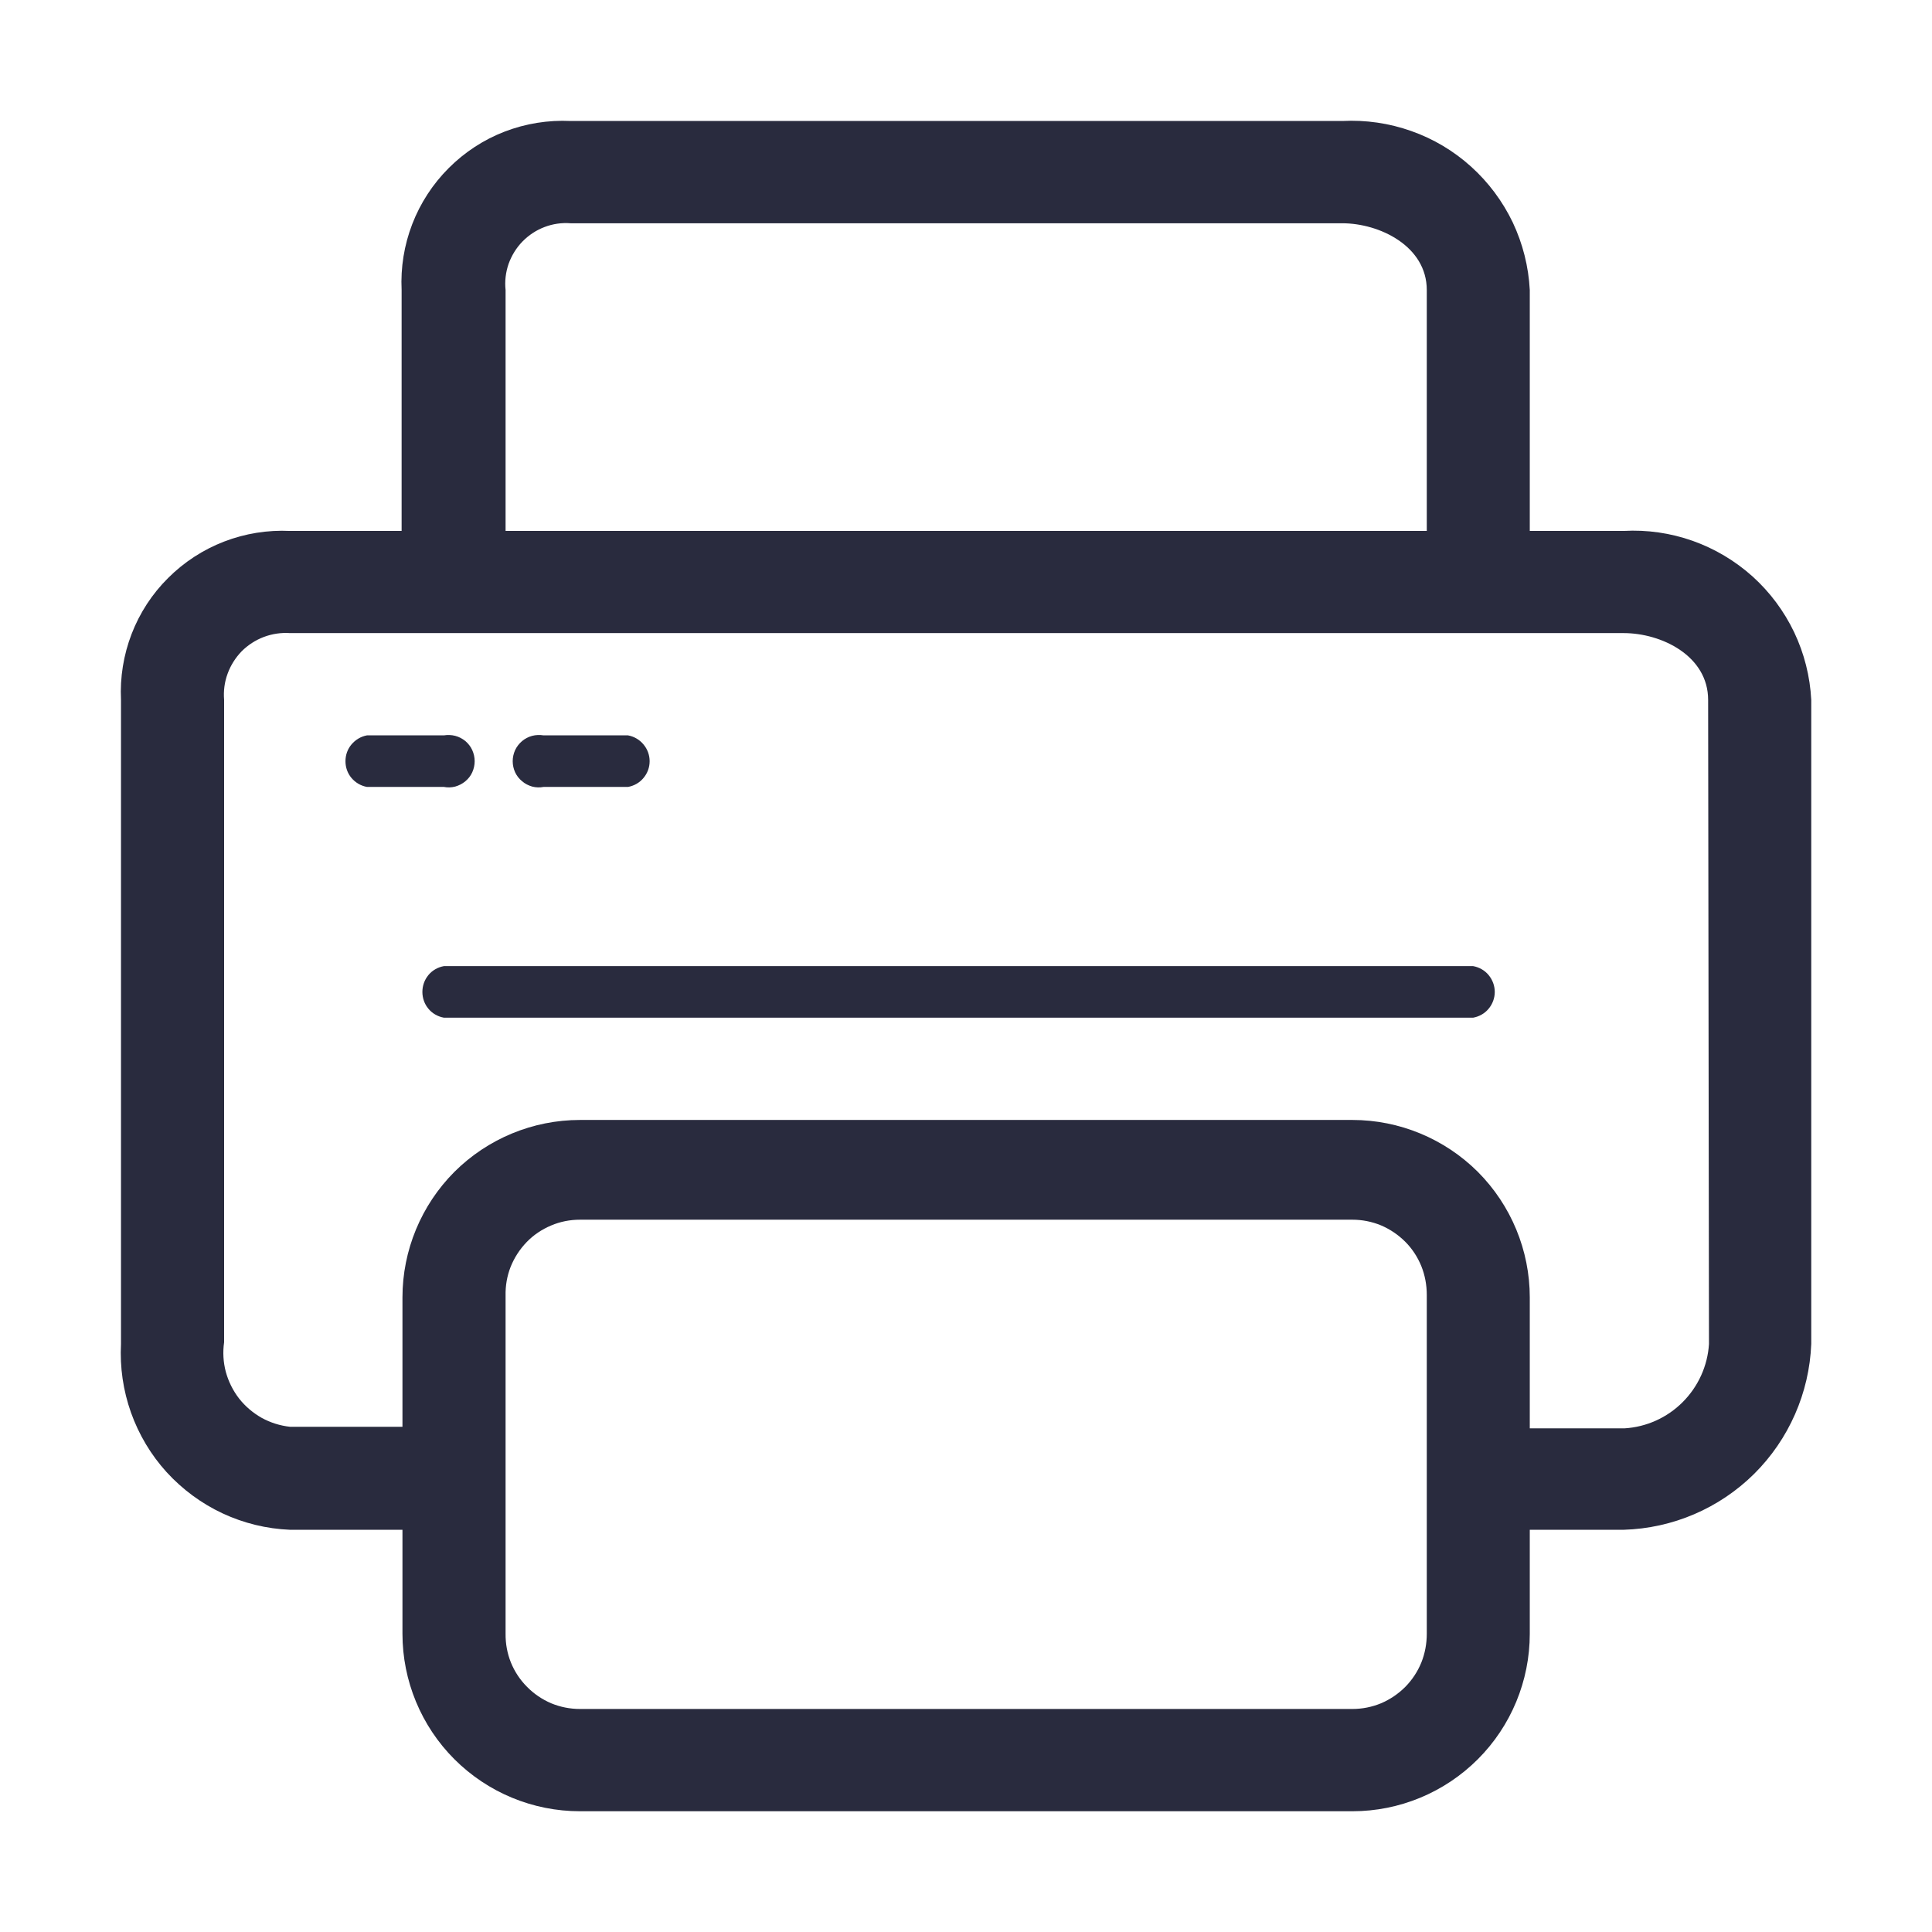 <svg width="16" height="16" viewBox="0 0 16 16" fill="none" xmlns="http://www.w3.org/2000/svg">
<path d="M13.446 4.397H12.669V2.402C12.659 2.208 12.611 2.018 12.528 1.842C12.444 1.667 12.327 1.51 12.183 1.38C12.039 1.25 11.87 1.149 11.687 1.085C11.504 1.02 11.31 0.992 11.116 1.002H4.726C4.539 0.993 4.353 1.023 4.179 1.09C4.005 1.157 3.848 1.26 3.716 1.392C3.584 1.524 3.481 1.682 3.414 1.856C3.347 2.03 3.317 2.216 3.326 2.402V4.397H2.402C2.216 4.388 2.03 4.418 1.856 4.485C1.682 4.552 1.524 4.655 1.392 4.787C1.26 4.918 1.157 5.076 1.09 5.25C1.023 5.424 0.993 5.61 1.002 5.796V11.13C0.992 11.323 1.02 11.516 1.085 11.699C1.15 11.881 1.25 12.049 1.38 12.192C1.511 12.335 1.668 12.451 1.843 12.533C2.019 12.615 2.208 12.661 2.402 12.669H3.333V13.53C3.333 13.92 3.488 14.294 3.763 14.569C4.039 14.845 4.413 15 4.803 15H11.2C11.589 15 11.963 14.845 12.239 14.569C12.514 14.294 12.669 13.92 12.669 13.53V12.669H13.446C13.852 12.657 14.238 12.492 14.527 12.206C14.815 11.92 14.984 11.535 15 11.13V5.796C14.99 5.602 14.942 5.412 14.859 5.237C14.775 5.061 14.658 4.904 14.514 4.774C14.369 4.644 14.201 4.544 14.018 4.479C13.834 4.414 13.64 4.386 13.446 4.397ZM4.187 2.402C4.179 2.329 4.188 2.255 4.212 2.185C4.237 2.116 4.276 2.052 4.327 2C4.379 1.947 4.441 1.906 4.51 1.88C4.578 1.854 4.652 1.843 4.726 1.849H11.116C11.424 1.849 11.816 2.038 11.816 2.402V4.397H4.187V2.402ZM11.816 13.53C11.816 13.612 11.801 13.693 11.771 13.768C11.74 13.844 11.695 13.912 11.638 13.97C11.58 14.028 11.512 14.074 11.437 14.106C11.362 14.137 11.281 14.153 11.2 14.153H4.803C4.721 14.153 4.64 14.137 4.565 14.106C4.49 14.074 4.422 14.028 4.365 13.97C4.307 13.912 4.262 13.844 4.231 13.768C4.201 13.693 4.186 13.612 4.187 13.53V10.731C4.185 10.649 4.199 10.567 4.229 10.491C4.26 10.414 4.305 10.345 4.362 10.286C4.419 10.227 4.488 10.181 4.564 10.149C4.639 10.117 4.72 10.101 4.803 10.101H11.2C11.281 10.101 11.362 10.117 11.437 10.148C11.512 10.18 11.58 10.226 11.638 10.284C11.695 10.341 11.74 10.41 11.771 10.486C11.801 10.561 11.816 10.642 11.816 10.724V13.53ZM14.153 11.13C14.142 11.311 14.064 11.483 13.935 11.612C13.806 11.741 13.635 11.818 13.453 11.829H12.669V10.745C12.669 10.355 12.514 9.981 12.239 9.705C11.963 9.43 11.589 9.275 11.2 9.275H4.803C4.413 9.275 4.039 9.43 3.763 9.705C3.488 9.981 3.333 10.355 3.333 10.745V11.816H2.402C2.319 11.807 2.24 11.782 2.167 11.742C2.095 11.701 2.031 11.647 1.98 11.582C1.929 11.516 1.892 11.441 1.87 11.361C1.849 11.281 1.844 11.198 1.856 11.116V5.796C1.85 5.723 1.859 5.649 1.885 5.579C1.91 5.51 1.95 5.447 2.001 5.394C2.053 5.342 2.116 5.301 2.185 5.275C2.254 5.249 2.328 5.238 2.402 5.243H13.446C13.761 5.243 14.146 5.432 14.146 5.796L14.153 11.13ZM3.655 6.517H3.039C2.989 6.508 2.944 6.482 2.911 6.443C2.878 6.404 2.861 6.355 2.861 6.304C2.861 6.253 2.878 6.204 2.911 6.165C2.944 6.126 2.989 6.099 3.039 6.09H3.676C3.707 6.085 3.739 6.086 3.77 6.094C3.801 6.102 3.829 6.117 3.854 6.137C3.878 6.158 3.898 6.183 3.911 6.212C3.924 6.241 3.931 6.272 3.931 6.304C3.931 6.336 3.924 6.367 3.911 6.396C3.898 6.425 3.878 6.45 3.854 6.47C3.829 6.491 3.801 6.505 3.77 6.514C3.739 6.522 3.707 6.523 3.676 6.517H3.655ZM5.201 6.517H4.502C4.47 6.523 4.438 6.522 4.407 6.514C4.377 6.505 4.348 6.491 4.324 6.47C4.299 6.45 4.28 6.425 4.266 6.396C4.253 6.367 4.246 6.336 4.246 6.304C4.246 6.272 4.253 6.241 4.266 6.212C4.28 6.183 4.299 6.158 4.324 6.137C4.348 6.117 4.377 6.102 4.407 6.094C4.438 6.086 4.47 6.085 4.502 6.09H5.201C5.251 6.099 5.297 6.126 5.329 6.165C5.362 6.204 5.38 6.253 5.38 6.304C5.38 6.355 5.362 6.404 5.329 6.443C5.297 6.482 5.251 6.508 5.201 6.517ZM12.2 8.428H3.676C3.626 8.419 3.58 8.393 3.548 8.354C3.515 8.315 3.498 8.265 3.498 8.215C3.498 8.164 3.515 8.115 3.548 8.075C3.58 8.036 3.626 8.01 3.676 8.001H12.2C12.25 8.01 12.296 8.036 12.328 8.075C12.361 8.115 12.379 8.164 12.379 8.215C12.379 8.265 12.361 8.315 12.328 8.354C12.296 8.393 12.25 8.419 12.2 8.428Z" fill="#292B3E"/>
</svg>
